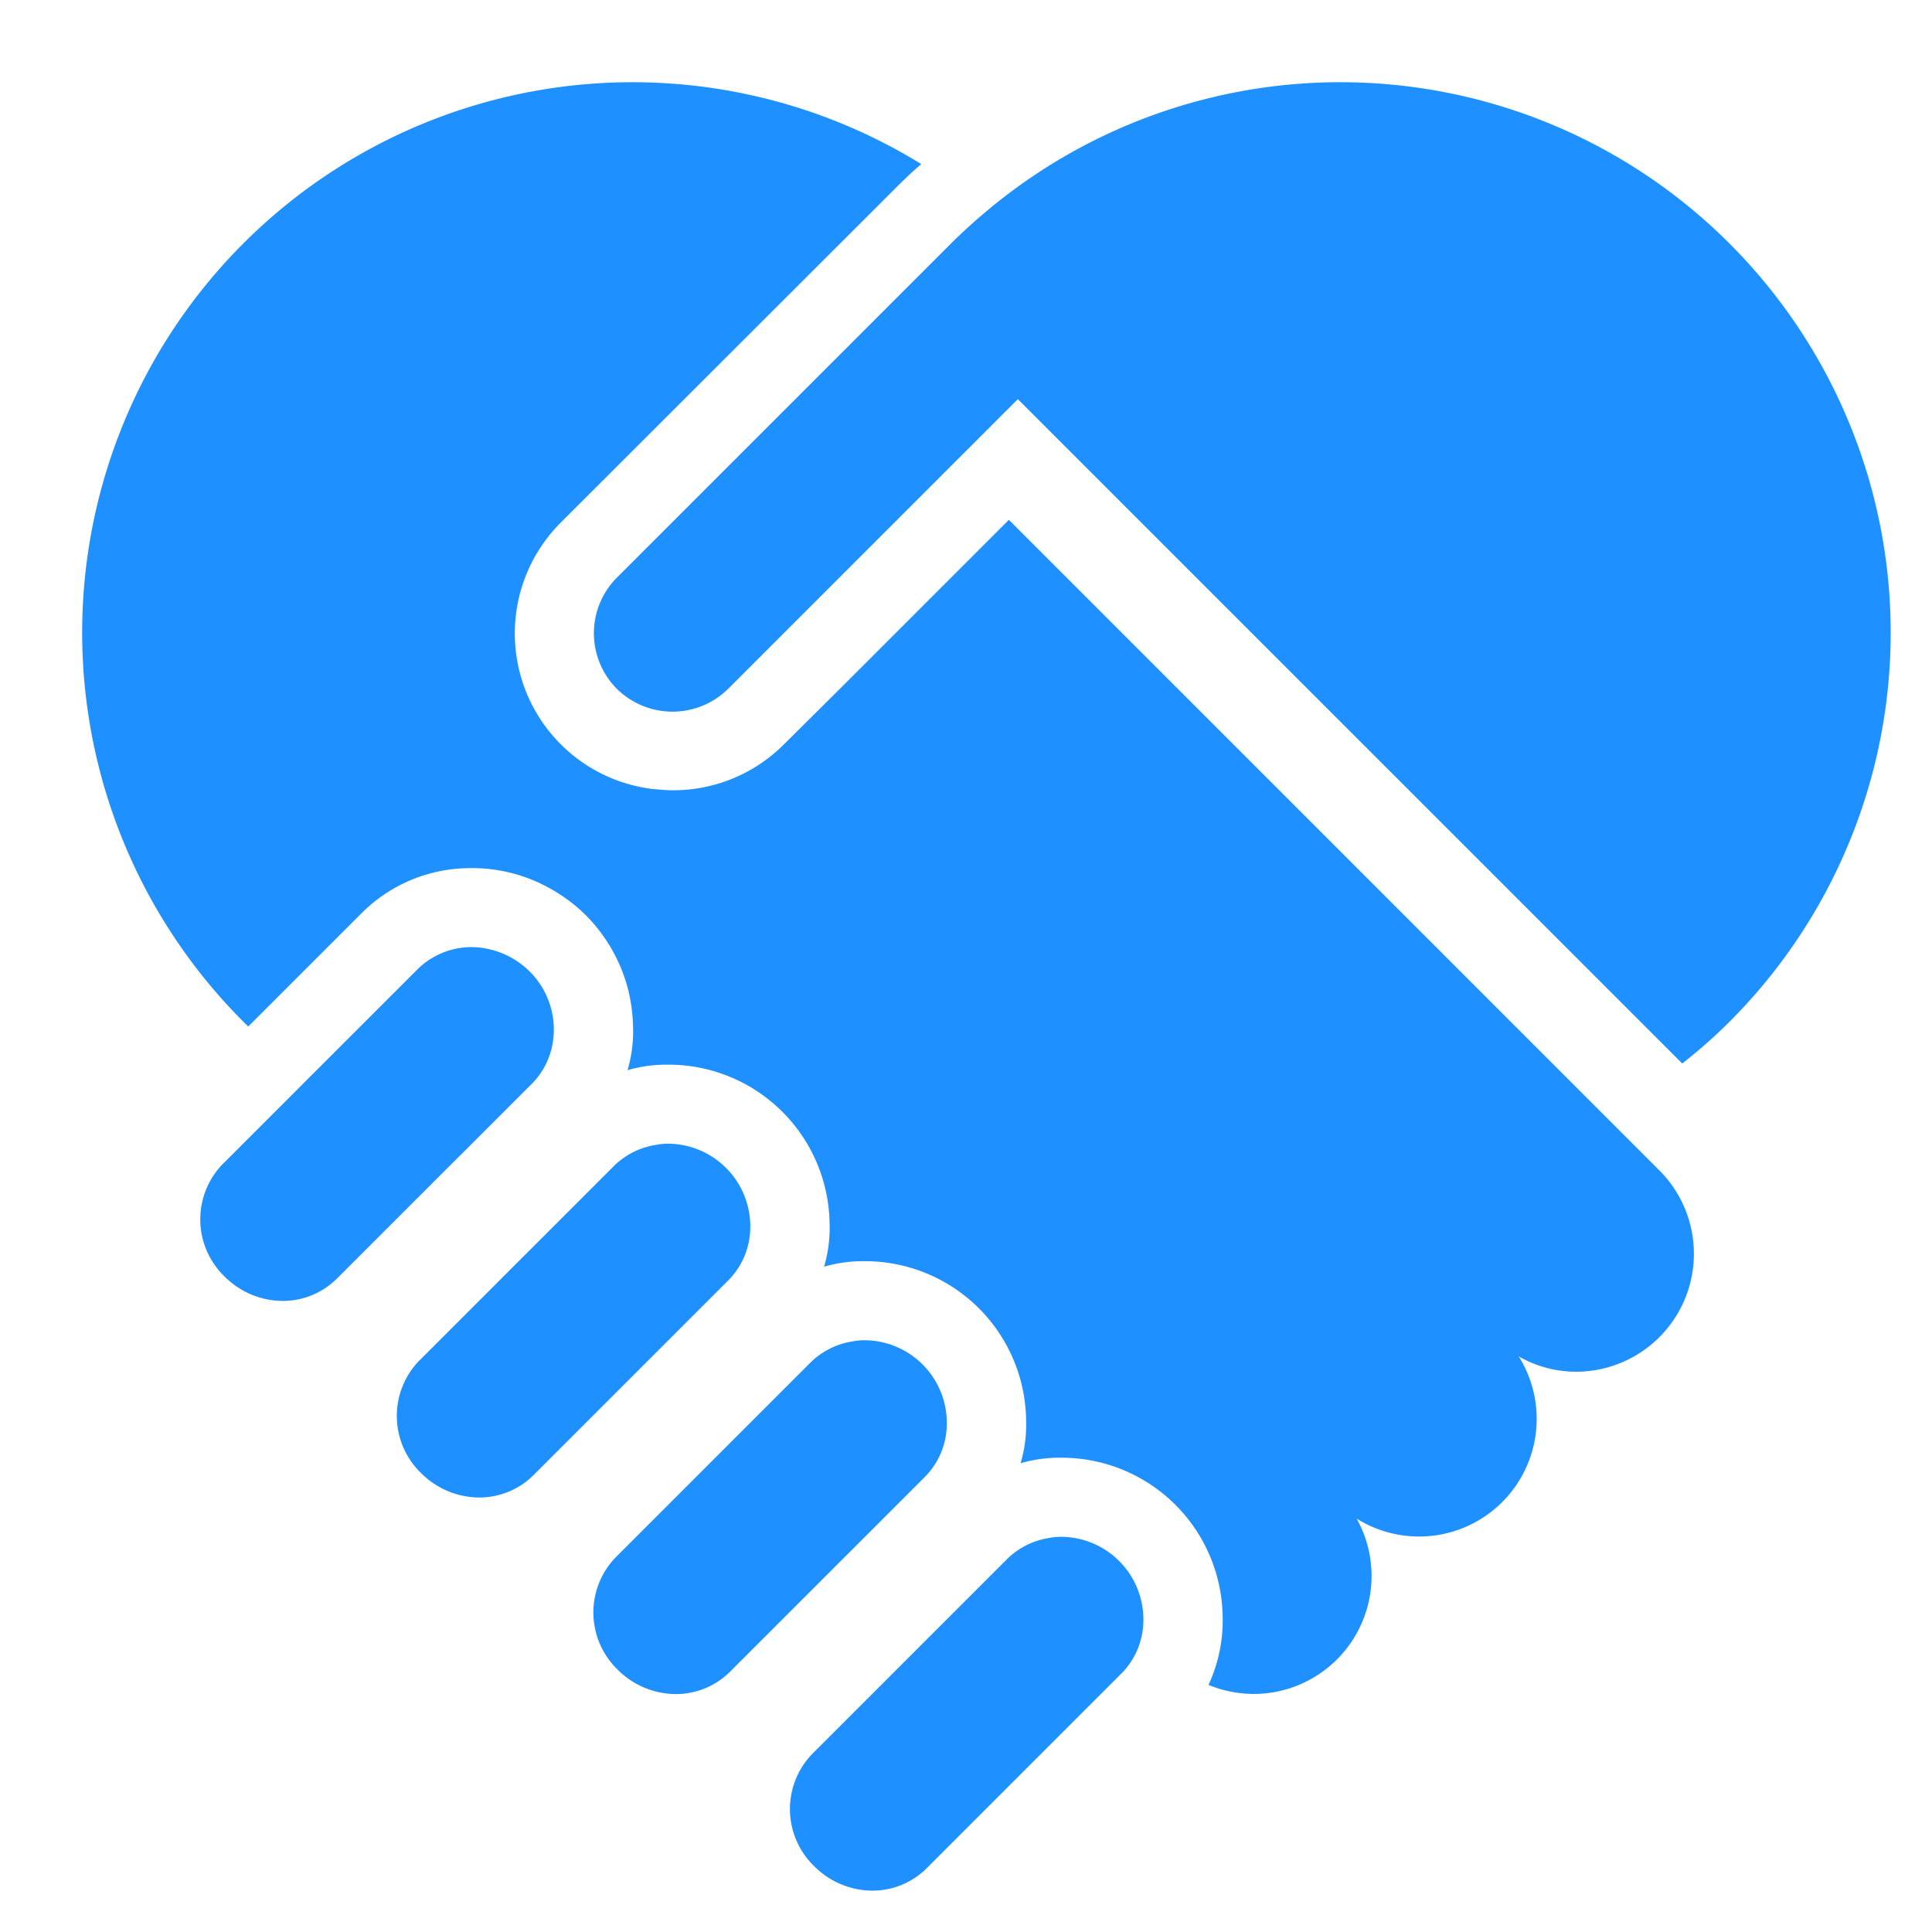 <svg xmlns="http://www.w3.org/2000/svg" viewBox="-2 -2 47 47"><defs><style>.cls-1{fill:#418fde;}</style></defs><title>Asset 754</title><g data-name="Layer 2" id="Layer_2"><g id="Icons"><path d="M9.212,26.091l1.731-1.731a1.832,1.832,0,0,0,.507-1.014,1.99,1.99,0,0,0-.564-1.712,2.042,2.042,0,0,0-.956-.536,1.869,1.869,0,0,0-1.769.478L5.52,24.216l-2.113,2.113a1.932,1.932,0,0,0,.057,2.726,2.009,2.009,0,0,0,1.415.593,1.869,1.869,0,0,0,1.31-.536l3.022-3.022Z" fill="rgba(30,144,255,1.0)" stroke="rgba(30,144,255,1.0)" stroke-width="0.0 0" /><path d="M22.543,10.646l-.268.268L18.622,14.567l-.134.134L17.063,16.116a3.804,3.804,0,0,1-2.706,1.109c-.115,0-.23-.01-.344-.019-.038,0-.086-.01-.124-.01a3.813,3.813,0,0,1-2.238-6.493l8.138-8.129c.201-.201.411-.402.622-.583A13.388,13.388,0,0,0,3.923,22.858l.115.115,2.764-2.764a3.737,3.737,0,0,1,2.668-1.09,3.859,3.859,0,0,1,1.932.507,3.899,3.899,0,0,1,.851.641,3.967,3.967,0,0,1,1.023,1.788,4.161,4.161,0,0,1,.124.908,3.329,3.329,0,0,1-.134,1.071,3.401,3.401,0,0,1,.985-.134,3.919,3.919,0,0,1,3.93,3.844,3.329,3.329,0,0,1-.134,1.071,3.401,3.401,0,0,1,.985-.134,3.919,3.919,0,0,1,3.93,3.844,3.329,3.329,0,0,1-.134,1.071,3.401,3.401,0,0,1,.985-.134,3.919,3.919,0,0,1,3.93,3.844,3.716,3.716,0,0,1-.344,1.683,2.929,2.929,0,0,0,1.1.22,2.87,2.87,0,0,0,2.505-4.265A2.862,2.862,0,0,0,34.946,30.997a2.803,2.803,0,0,0,1.396.373,2.869,2.869,0,0,0,2.027-4.896Z" fill="rgba(30,144,255,1.0)" stroke="rgba(30,144,255,1.0)" stroke-width="0.0 0" /><path d="M23.815,35.386a1.559,1.559,0,0,0-.296.029,1.864,1.864,0,0,0-1.014.507l-4.753,4.753a1.932,1.932,0,0,0,.057,2.726,2.009,2.009,0,0,0,1.415.593,1.869,1.869,0,0,0,1.31-.536l4.753-4.753a1.833,1.833,0,0,0,.507-1.014A2.012,2.012,0,0,0,23.815,35.386Z" fill="rgba(30,144,255,1.0)" stroke="rgba(30,144,255,1.0)" stroke-width="0.0 0" /><path d="M16.231,28.128A2.012,2.012,0,0,0,14.251,25.823a1.559,1.559,0,0,0-.296.029,1.864,1.864,0,0,0-1.014.507L8.188,31.111a1.932,1.932,0,0,0,.057,2.726,2.009,2.009,0,0,0,1.415.593,1.869,1.869,0,0,0,1.31-.536l4.753-4.753A1.833,1.833,0,0,0,16.231,28.128Z" fill="rgba(30,144,255,1.0)" stroke="rgba(30,144,255,1.0)" stroke-width="0.0 0" /><path d="M21.012,32.909A2.012,2.012,0,0,0,19.033,30.604a1.558,1.558,0,0,0-.296.029,1.864,1.864,0,0,0-1.014.507L12.97,35.893a1.932,1.932,0,0,0,.057,2.726,2.009,2.009,0,0,0,1.415.593,1.869,1.869,0,0,0,1.31-.536l4.753-4.753A1.832,1.832,0,0,0,21.012,32.909Z" fill="rgba(30,144,255,1.0)" stroke="rgba(30,144,255,1.0)" stroke-width="0.0 0" /><path d="M40.072,3.923A13.379,13.379,0,0,0,21.997,3.139c-.297.249-.583.507-.861.784l-8.129,8.129a1.916,1.916,0,0,0,0,2.706,1.928,1.928,0,0,0,2.706,0l7.048-7.048,2.429,2.429L38.924,23.872a12.776,12.776,0,0,0,1.148-1.014A13.385,13.385,0,0,0,40.072,3.923Z" fill="rgba(30,144,255,1.0)" stroke="rgba(30,144,255,1.0)" stroke-width="0.0 0" /></g></g></svg>